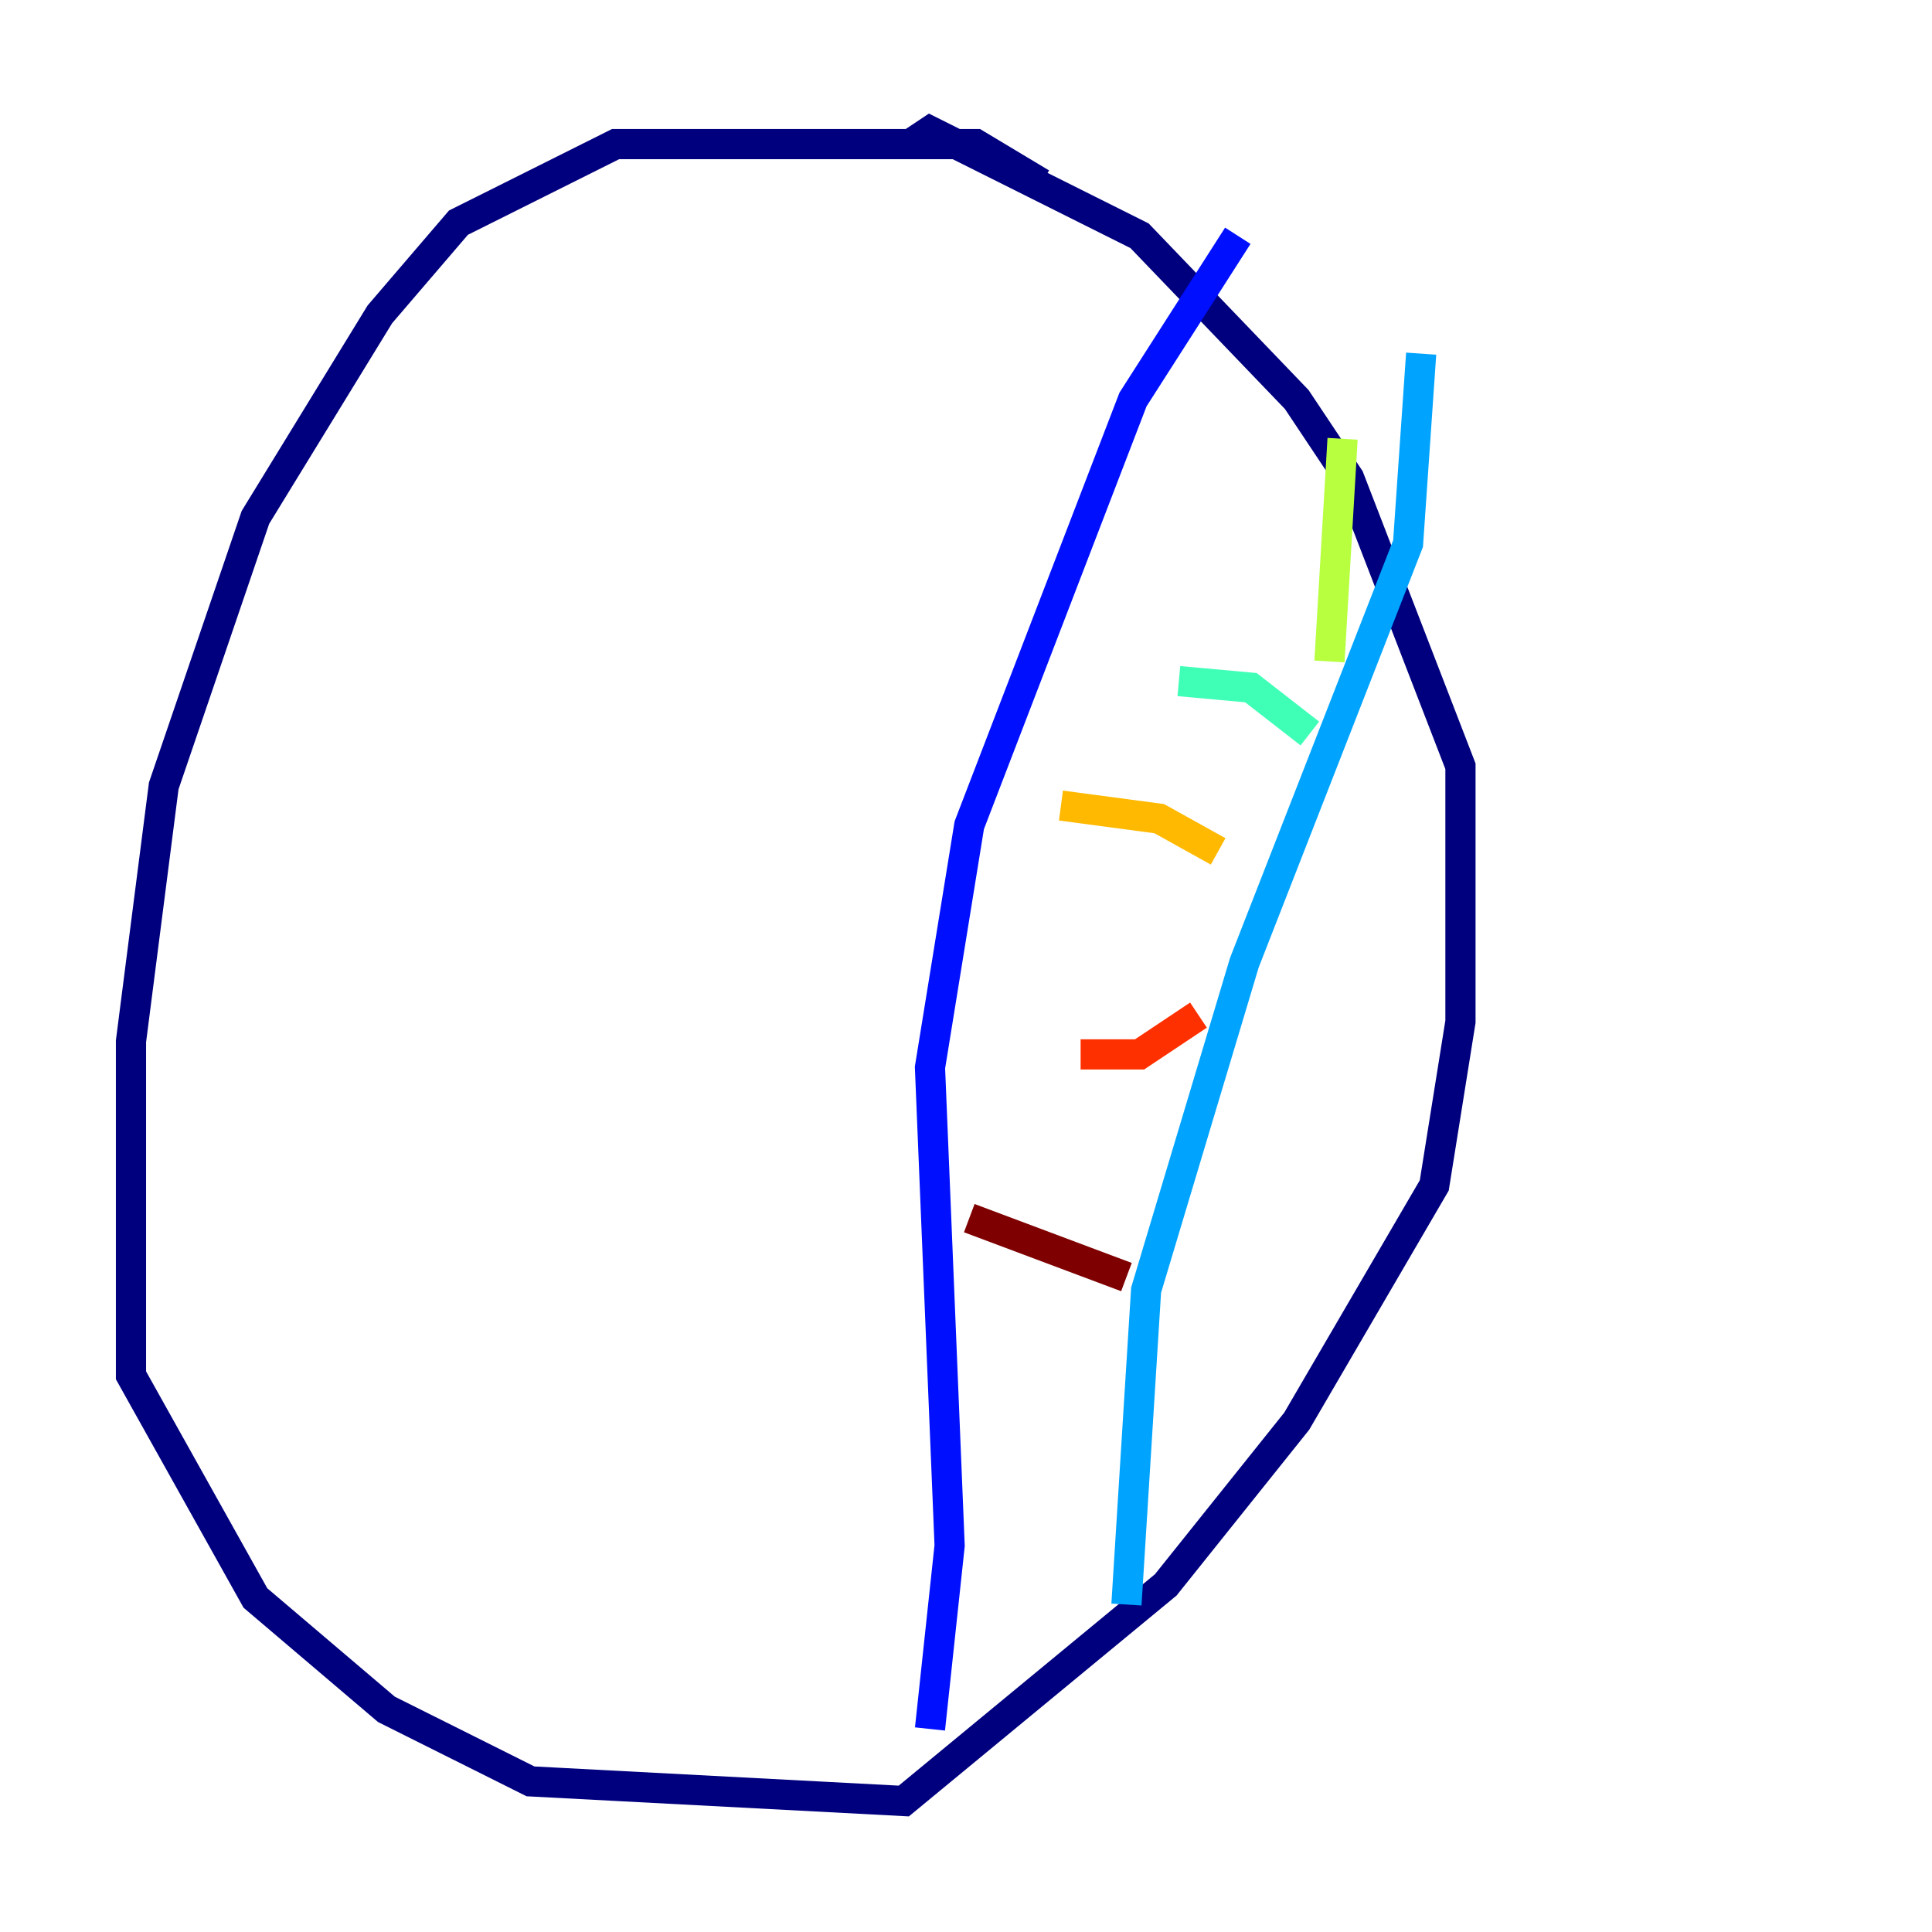 <?xml version="1.0" encoding="utf-8" ?>
<svg baseProfile="tiny" height="128" version="1.2" viewBox="0,0,128,128" width="128" xmlns="http://www.w3.org/2000/svg" xmlns:ev="http://www.w3.org/2001/xml-events" xmlns:xlink="http://www.w3.org/1999/xlink"><defs /><polyline fill="none" points="68.99,12.149 64.651,9.546 40.786,9.546 30.373,14.752 25.166,20.827 16.922,34.278 10.848,52.068 8.678,68.99 8.678,91.119 16.922,105.871 25.6,113.248 35.146,118.02 59.878,119.322 77.234,105.003 85.912,94.156 95.024,78.536 96.759,67.688 96.759,50.766 89.383,31.675 85.912,26.468 75.498,15.62 61.614,8.678 60.312,9.546" stroke="#00007f" stroke-width="2" /><polyline fill="none" points="61.614,114.549 62.915,102.4 61.614,70.725 64.217,54.671 75.064,26.468 82.007,15.62" stroke="#0010ff" stroke-width="2" /><polyline fill="none" points="74.63,106.305 75.932,85.478 82.441,63.783 93.288,36.014 94.156,23.43" stroke="#00a4ff" stroke-width="2" /><polyline fill="none" points="86.78,48.597 82.875,45.559 78.102,45.125" stroke="#3fffb7" stroke-width="2" /><polyline fill="none" points="88.949,29.071 88.081,43.824" stroke="#b7ff3f" stroke-width="2" /><polyline fill="none" points="80.705,56.407 76.8,54.237 70.291,53.37" stroke="#ffb900" stroke-width="2" /><polyline fill="none" points="79.403,67.254 75.498,69.858 71.593,69.858" stroke="#ff3000" stroke-width="2" /><polyline fill="none" points="74.63,84.61 64.217,80.705" stroke="#7f0000" stroke-width="2" /></svg>